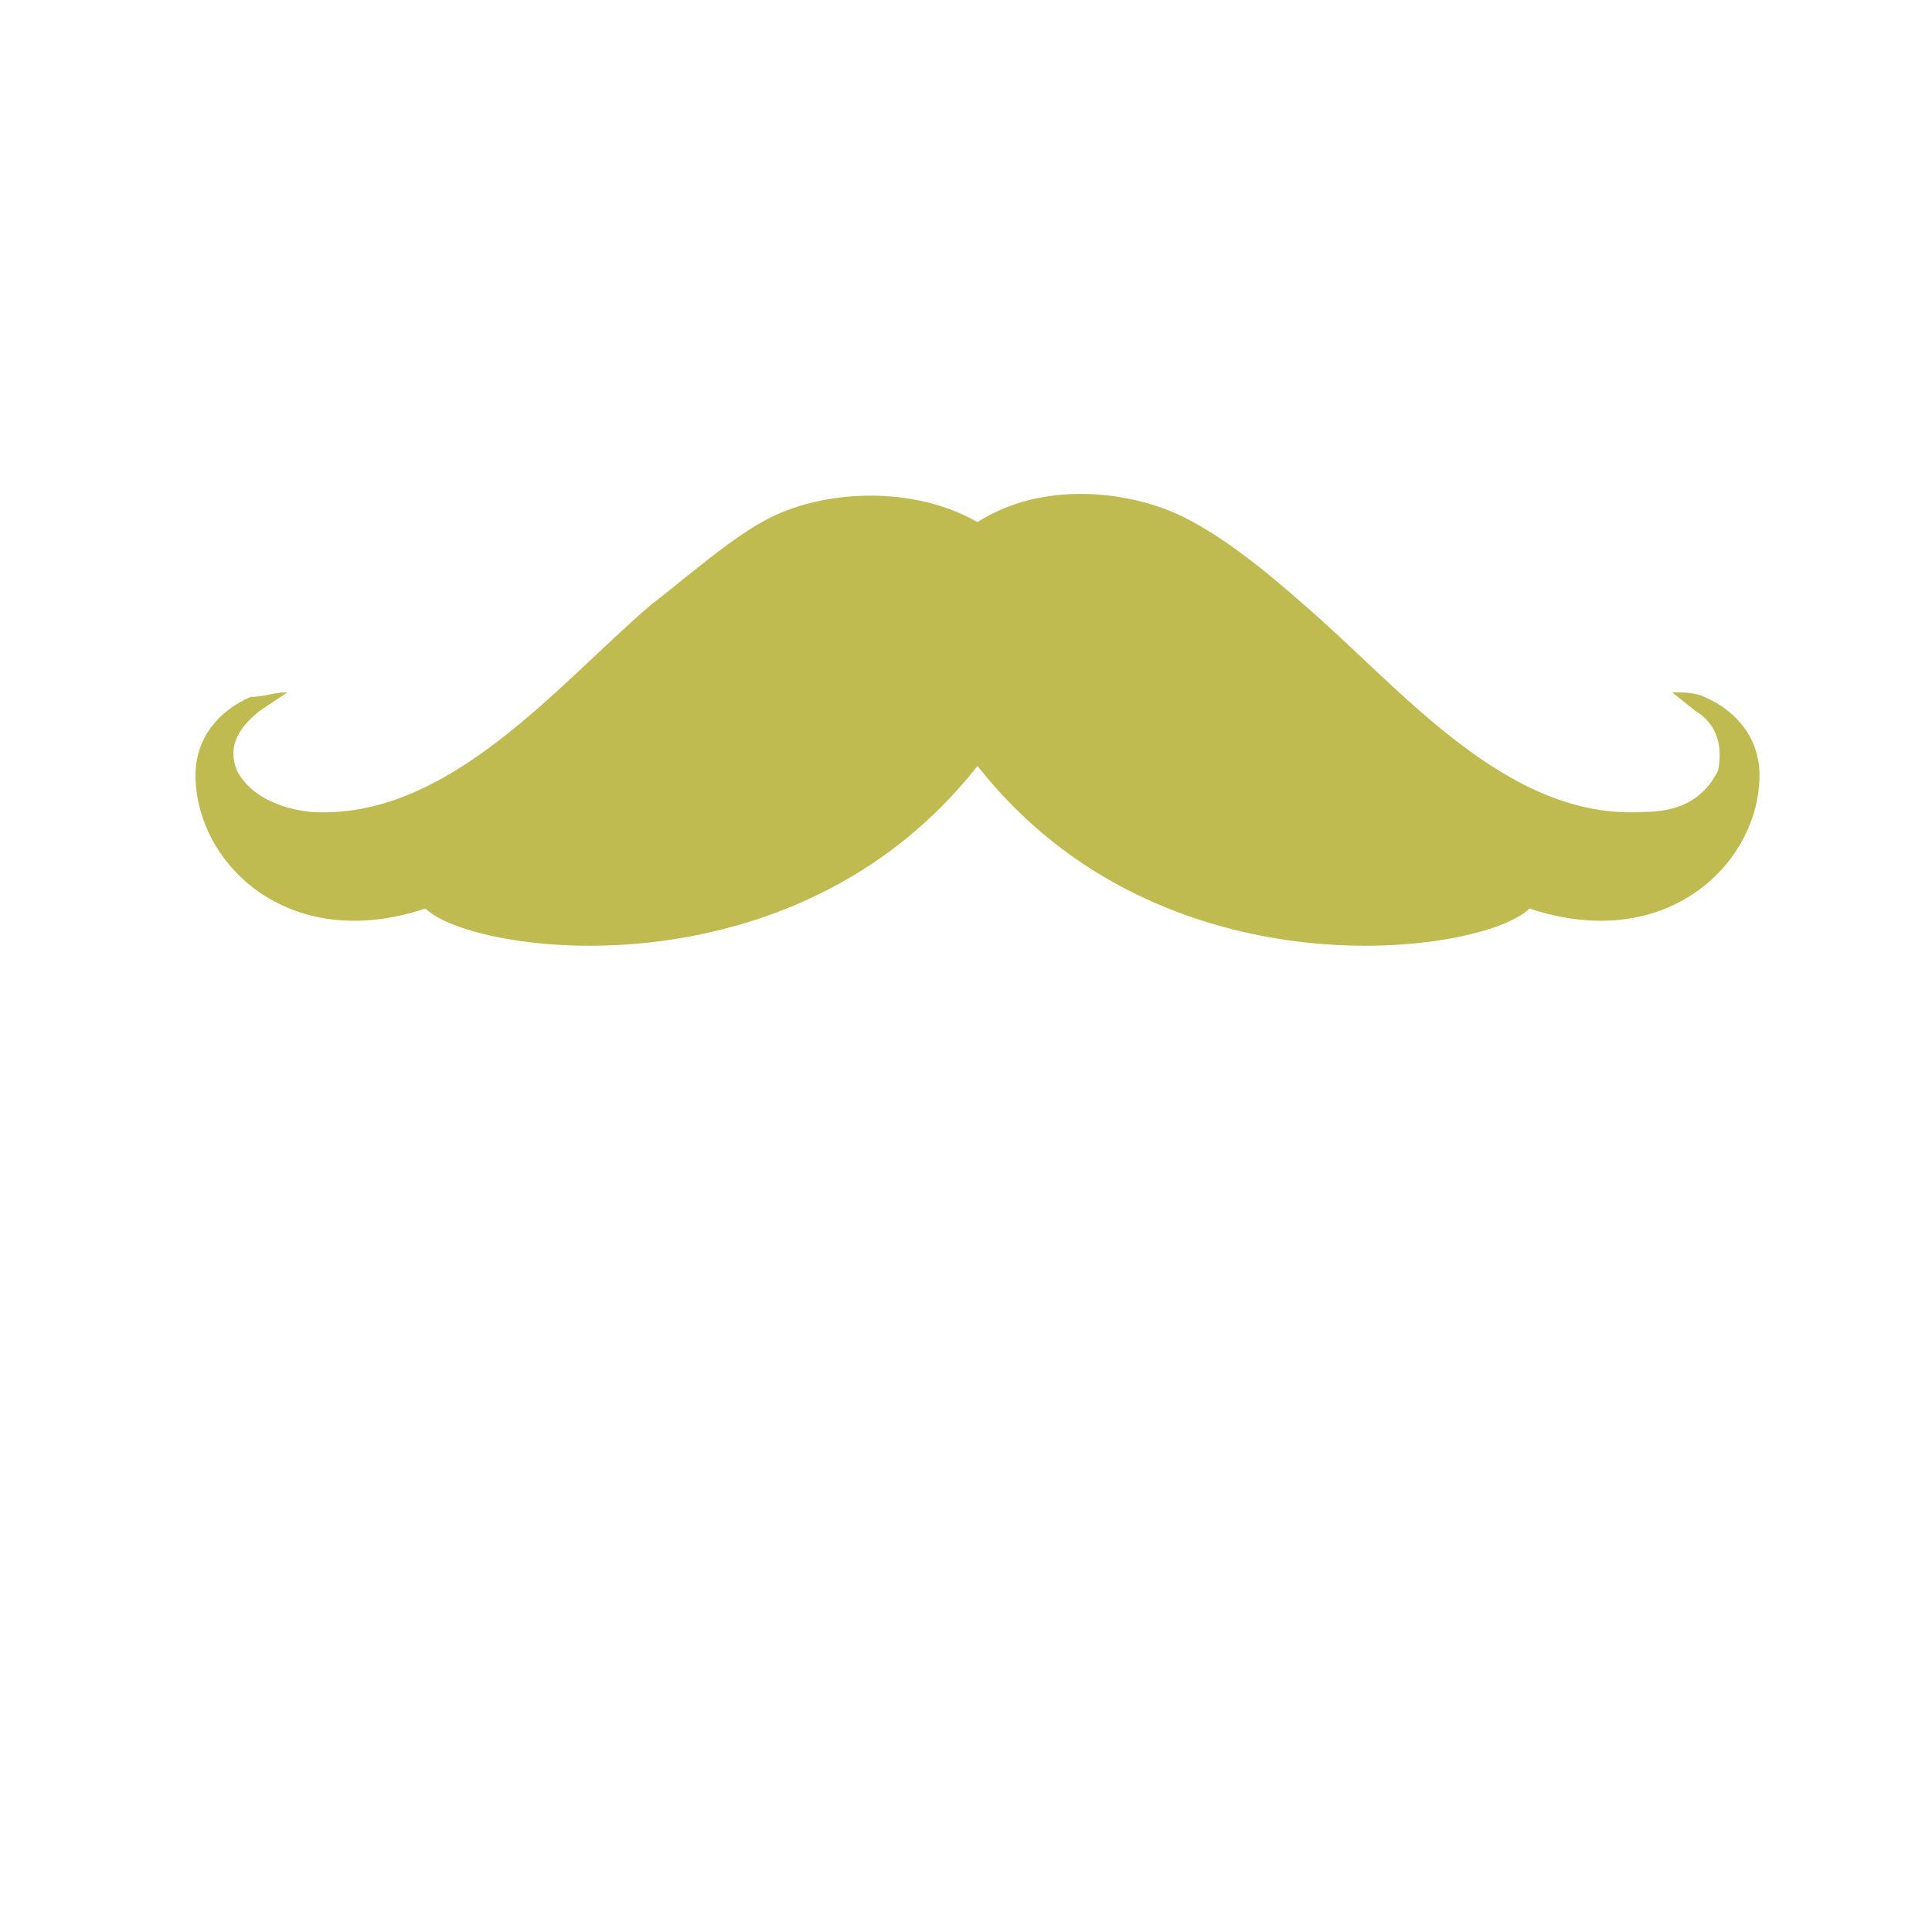 <?xml version="1.0" encoding="utf-8"?>
<!-- Generator: Adobe Illustrator 22.1.0, SVG Export Plug-In . SVG Version: 6.00 Build 0)  -->
<svg version="1.1" id="Layer_1" xmlns="http://www.w3.org/2000/svg" xmlns:xlink="http://www.w3.org/1999/xlink" x="0px" y="0px"
	 viewBox="0 0 84 84" style="enable-background:new 0 0 84 84;" xml:space="preserve">
<style type="text/css">
	.st0{fill:#BFBB50;}
</style>
<g id="_x32_-2">
	<path class="st0" d="M74.1,30.3c-0.4-0.2-1-0.2-1.4-0.2l1,0.8c1,0.6,1.2,1.6,1,2.6c-0.4,0.8-1.2,1.8-3.2,1.8
		c-6,0.4-10.6-5.4-14.8-9c-1.8-1.6-3.6-3-5.2-3.8c-2.4-1.2-6.2-1.6-9,0.2c-2.8-1.6-6.6-1.4-9-0.2c-1.6,0.8-3.4,2.4-5.2,3.8
		c-4,3.4-8.8,9.4-14.8,9c-1.8-0.2-2.8-1-3.2-1.8c-0.4-1,0-1.8,1-2.6l1.2-0.8c-0.6,0-1,0.2-1.6,0.2c-1.4,0.6-2.4,1.8-2.4,3.4
		c0,3.8,4,7.8,10,5.8c2,2,16,4,24-6.2c8,10.2,22,8.2,24,6.2c6,2,10-2,10-5.8C76.5,32.1,75.5,30.9,74.1,30.3z"/>
</g>
</svg>
